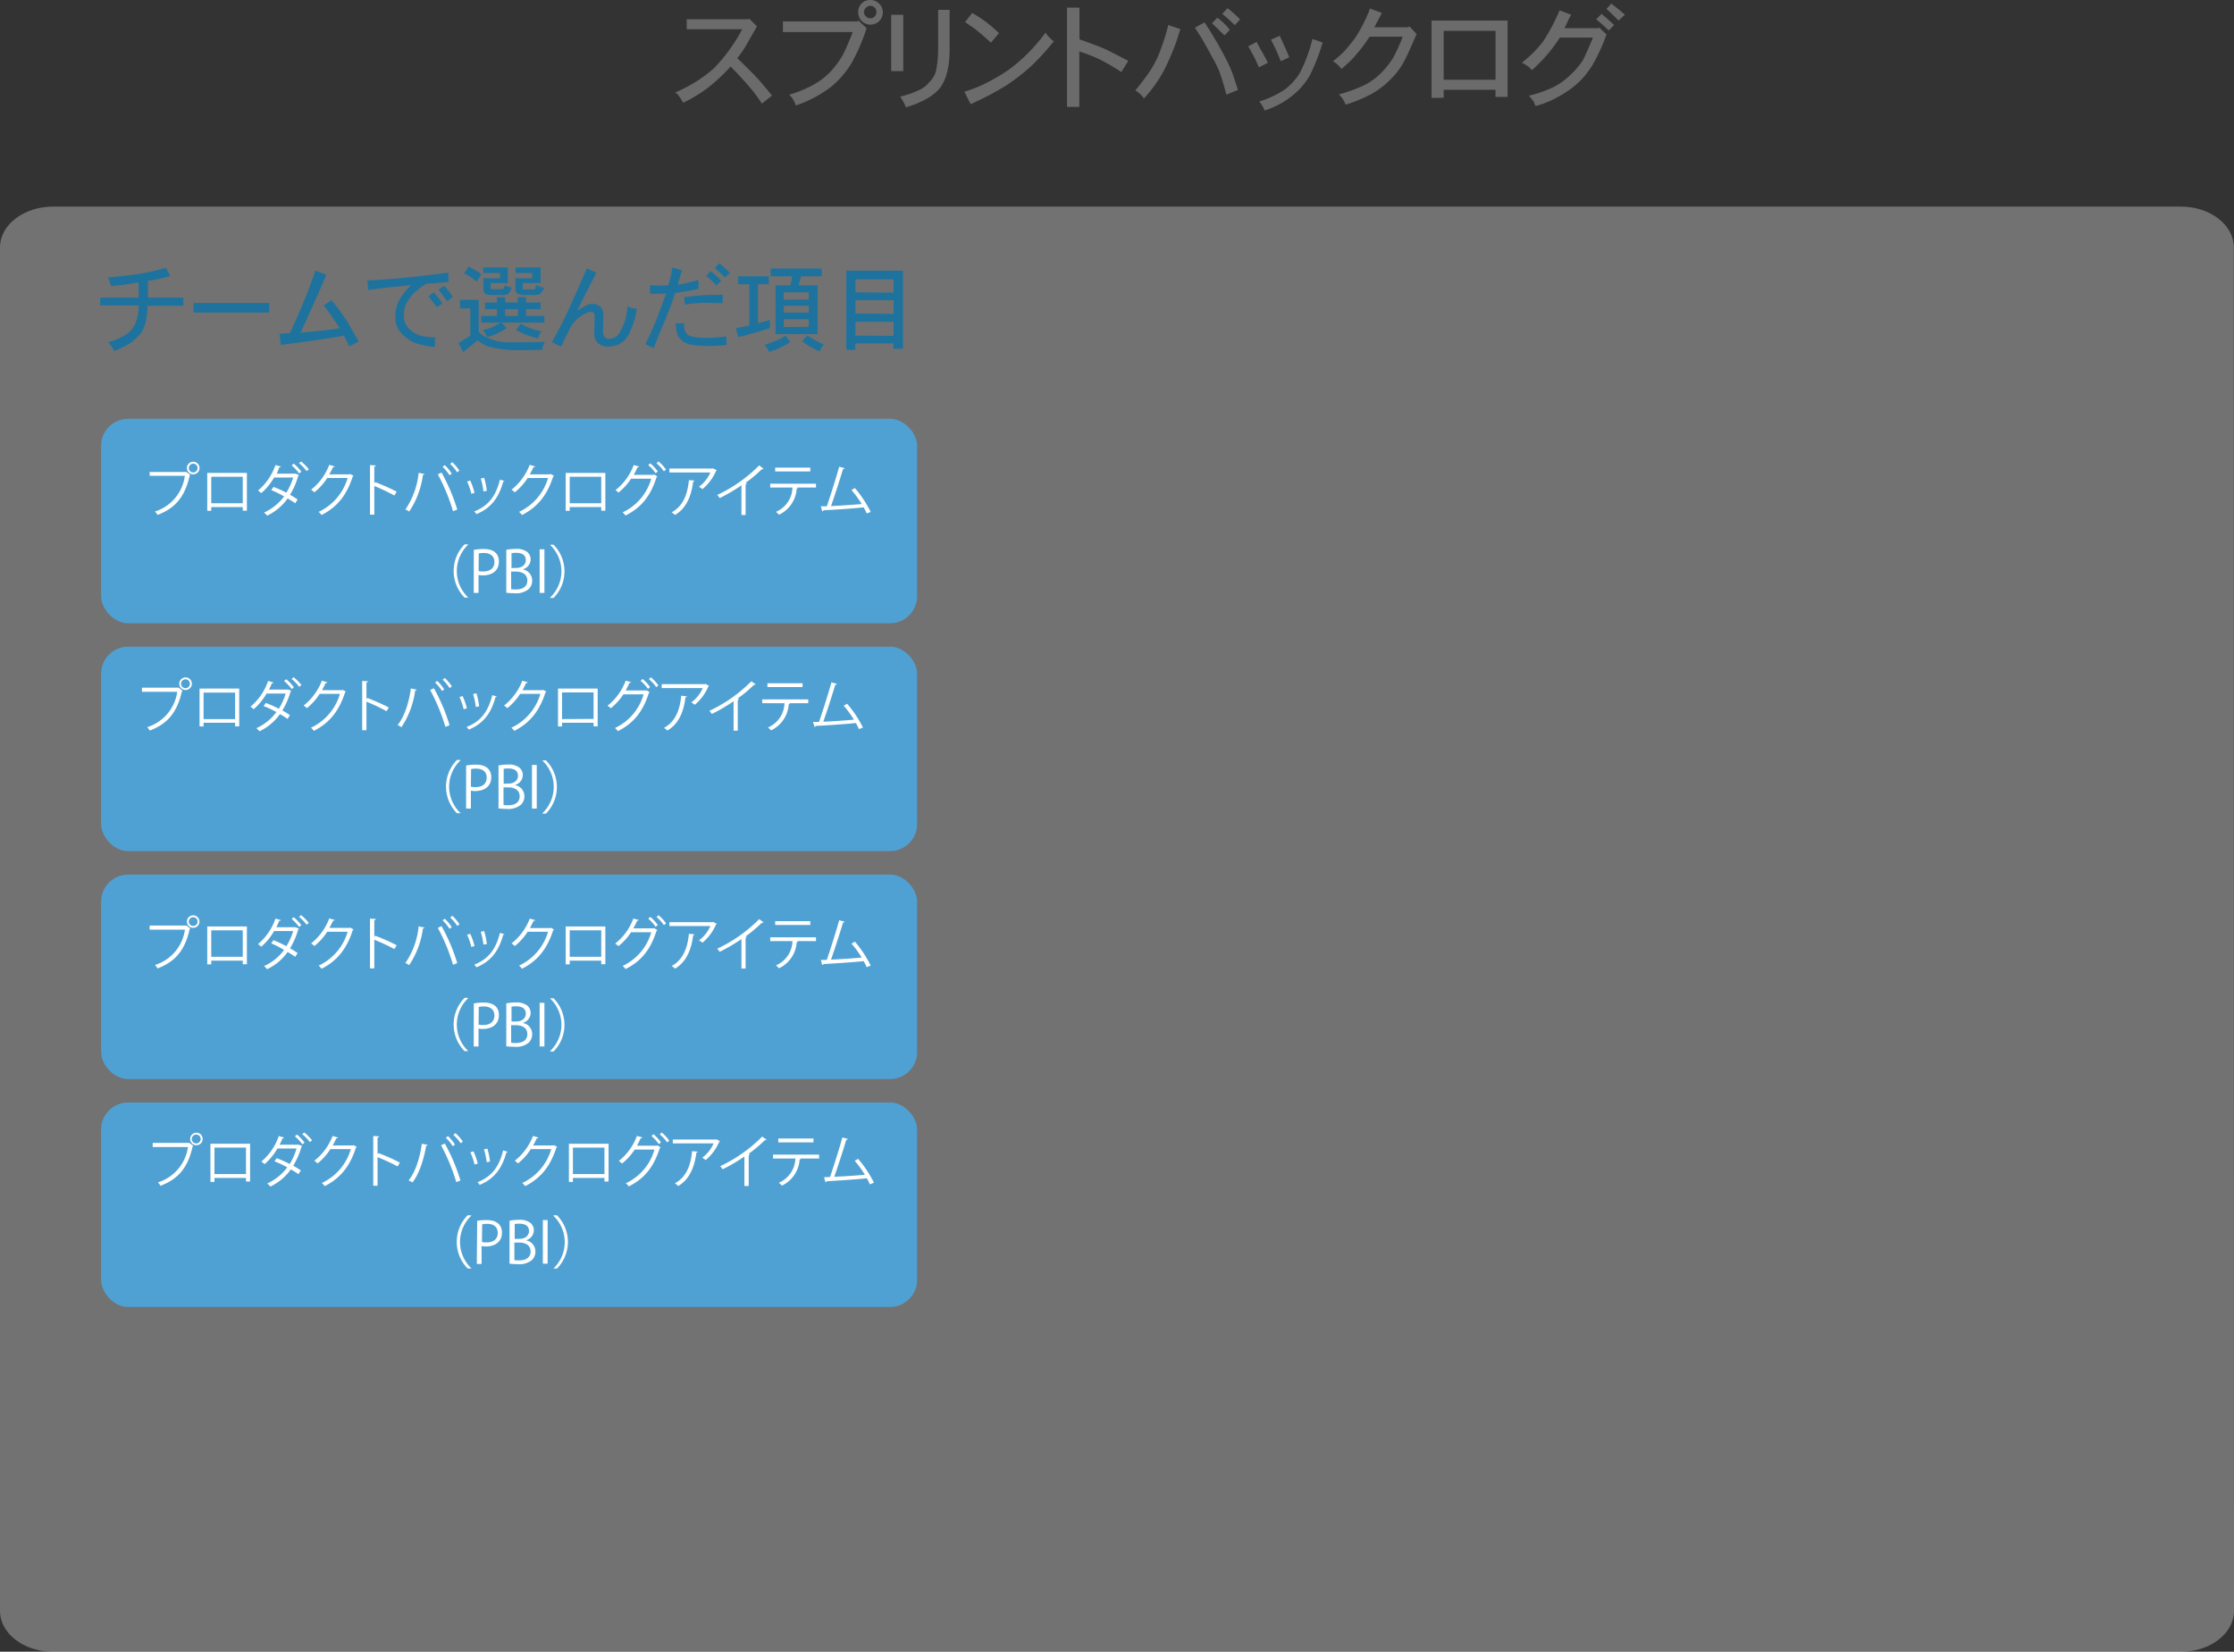 <?xml version="1.0" encoding="UTF-8"?>
<svg xmlns="http://www.w3.org/2000/svg" onmouseup="{ if(window.parent.document.onmouseup) window.parent.document.onmouseup(arguments[0]);}" viewBox="0 0 468.16 346.19"><rect x="0" y="0" width="468.16" height="346.19" fill="#333333" stroke="none"/><defs><style>.cls-1{fill:#d7d7d7;opacity:0.38;}.cls-2{fill:#6b6b6b;}.cls-3{fill:#50a1d3;}.cls-4{fill:#fff;}.cls-5{fill:#1d739e;}</style></defs><g data-name="Layer 2" id="Layer_2"><g data-name="sprint planning 2" id="sprint_planning_2"><g data-name="Sprint Backlog" id="Sprint_Backlog"><path data-cppathid="10000" transform="translate(0 -0.28)" d="M468.16,337.93c0,4.72-5,8.55-11.12,8.55H11.12C5,346.48,0,342.65,0,337.93V52.12c0-4.72,5-8.54,11.12-8.54H457c6.14,0,11.12,3.82,11.12,8.54Z" class="cls-1"/><path data-cppathid="10001" transform="translate(0 -0.28)" d="M143.91,4.31h12.85l.28-.09,1.59,1.59-2.53,4.41a24.15,24.15,0,0,1-1.59,2.25c1.93,1.87,3.28,3.22,4,4q.75.75,3.28,3.84L159.66,22a29.88,29.88,0,0,0-2.25-3.09c-1.5-1.75-2.94-3.32-4.31-4.69a37.39,37.39,0,0,1-4.69,4.41,29.42,29.42,0,0,1-5.25,3.18,12.11,12.11,0,0,0-.75-1.22,2.36,2.36,0,0,1-.33-.42,1.76,1.76,0,0,0-.61-.51,29.37,29.37,0,0,0,8.07-5,35.48,35.48,0,0,0,6-8.25H143.91Z" class="cls-2"/><path data-cppathid="10002" transform="translate(0 -0.28)" d="M164.07,4.78h15.56l.28-.19,1.69,1.6a39.67,39.67,0,0,1-3.19,7.4,20.1,20.1,0,0,1-4.12,4.79,25.33,25.33,0,0,1-7.5,4,7.46,7.46,0,0,0-.57-1.22,1.8,1.8,0,0,0-.28-.42,6.43,6.43,0,0,0-.56-.61,25.7,25.7,0,0,0,5.06-2.07,15.16,15.16,0,0,0,3.47-2.62,19,19,0,0,0,2.72-3.66A49.8,49.8,0,0,0,178.69,7H164.07ZM182.35.28a2.53,2.53,0,0,1,1.87.75A2.43,2.43,0,0,1,185,2.81a2.56,2.56,0,0,1-2.62,2.63,2.43,2.43,0,0,1-1.78-.75,2.56,2.56,0,0,1-.75-1.88A2.43,2.43,0,0,1,180.57,1,2.43,2.43,0,0,1,182.35.28Zm0,1.22a1.17,1.17,0,0,0-.84.38,1.31,1.31,0,0,0-.47.93,1.31,1.31,0,0,0,.47.94,1.16,1.16,0,0,0,.84.37,1.28,1.28,0,0,0,.94-.37,1.27,1.27,0,0,0,.37-.94,1.24,1.24,0,0,0-.37-.93A1.29,1.29,0,0,0,182.35,1.5Z" class="cls-2"/><path data-cppathid="10003" transform="translate(0 -0.28)" d="M186.76,15.19V3.38h2.53V15.19Zm3.09,7.59a10.13,10.13,0,0,0-1.22-2.25,19.82,19.82,0,0,0,3.84-1.31,5.92,5.92,0,0,0,2.25-1.69,5.46,5.46,0,0,0,1.41-2.25A24.4,24.4,0,0,0,196.6,10V2.34H199v8.35c0,3.37-.6,5.94-1.78,7.69S193.54,21.66,189.85,22.78Z" class="cls-2"/><path data-cppathid="10004" transform="translate(0 -0.28)" d="M219.1,7.12a4.83,4.83,0,0,0,.75.94,4.07,4.07,0,0,0,1,.85,51.64,51.64,0,0,1-4.78,5.25,44.28,44.28,0,0,1-5.34,4.12,66.68,66.68,0,0,1-7.32,3.84l-1.31-2.62a26.87,26.87,0,0,0,4.69-1.88,41.59,41.59,0,0,0,4.59-2.71,35.42,35.42,0,0,0,3.94-3.38A35.82,35.82,0,0,0,219.1,7.12Zm-9.75.1-1.69,2c-1.37-1.25-2.31-2.07-2.81-2.44a4.86,4.86,0,0,0-.66-.52l-1-.7-.94-.65L203.72,3a20.42,20.42,0,0,1,1.83,1.12l1.08.76A35.82,35.82,0,0,1,209.35,7.22Z" class="cls-2"/><path data-cppathid="10005" transform="translate(0 -0.28)" d="M223.6,22.69V1.88h2.62V8.53q4.23,1.5,5.44,2.06,1,.48,4.78,2.44L235,15.38q-2.16-1.41-4.5-2.63a35.28,35.28,0,0,0-4.32-1.69V22.69Z" class="cls-2"/><path data-cppathid="10006" transform="translate(0 -0.28)" d="M239.72,20.91a6.33,6.33,0,0,0-1.78-1.69q1.88-2.34,2.72-3.56a20.08,20.08,0,0,0,2.16-3.94,43.49,43.49,0,0,0,2-6.19l2.53.85A49.2,49.2,0,0,1,243.94,15,27.66,27.66,0,0,1,239.72,20.91ZM250.41,6.09l2-1.12a74.53,74.53,0,0,1,4.22,7.12,30.75,30.75,0,0,1,1.69,3.66l1.12,3.37-2.44,1c-.5-1.94-1-3.5-1.4-4.69a28.74,28.74,0,0,0-1.69-3.38c-.19-.37-.66-1.23-1.41-2.57S251,7,250.41,6.09Zm7.31.47L256.6,7.69,254,5.16,255.1,4a11.43,11.43,0,0,1,1.36,1.13A10.09,10.09,0,0,1,257.72,6.56Zm-1.59-3.37L257.26,2a28,28,0,0,1,2.62,2.34l-1.12,1.22A28.64,28.64,0,0,0,256.13,3.19Z" class="cls-2"/><path data-cppathid="10007" transform="translate(0 -0.28)" d="M261.57,10l1.78-.94c.31.63.67,1.3,1.08,2s.83,1.51,1.26,2.39l-1.87.94A32.39,32.39,0,0,0,261.57,10ZM265,23.44a5.38,5.38,0,0,0-1.13-1.88,20.56,20.56,0,0,0,5.25-2.44,12.13,12.13,0,0,0,3.28-3.56,31,31,0,0,0,2.63-7.12l2.15.75a42.76,42.76,0,0,1-2.62,6.75,14.48,14.48,0,0,1-3.19,3.94A17.72,17.72,0,0,1,265,23.44Zm1.31-14.82,1.87-.84q1.32,2.82,2,4.5l-1.78.84A38.55,38.55,0,0,0,266.35,8.62Z" class="cls-2"/><path data-cppathid="10008" transform="translate(0 -0.28)" d="M289.6,3,288,6h7l.37-.19,1.5,1.6c-1.44,3.31-2.34,5.28-2.72,5.9a15.16,15.16,0,0,1-2.62,3.47,17.82,17.82,0,0,1-3.94,3.1A31.18,31.18,0,0,1,282,22.22a6.41,6.41,0,0,0-1.41-2.16,33.49,33.49,0,0,0,5-1.78,13.09,13.09,0,0,0,3.65-2.53,17.76,17.76,0,0,0,2.72-3.37,37.9,37.9,0,0,0,2-4.41H287a29.58,29.58,0,0,1-2.71,3.65,21.66,21.66,0,0,1-3.19,3.1,8.58,8.58,0,0,0-.66-.75,4.5,4.5,0,0,0-1.12-.85,20.37,20.37,0,0,0,2.53-2.24c.5-.57,1.19-1.41,2.06-2.54a28.25,28.25,0,0,0,1.88-3.28,23,23,0,0,0,1.31-3Z" class="cls-2"/><path data-cppathid="10009" transform="translate(0 -0.28)" d="M300,20.81V4.59h15.93v16h-2.53v-1.5H302.54v1.69ZM313.41,17V6.75H302.54V17Z" class="cls-2"/><path data-cppathid="10010" transform="translate(0 -0.28)" d="M327.85,6.19h6.94l.37-.1,1.5,1.41a38.08,38.08,0,0,1-2.81,6.19,18.85,18.85,0,0,1-2.91,3.75,21.13,21.13,0,0,1-4,2.9,19.36,19.36,0,0,1-5.15,2.16,7,7,0,0,1-.38-.94l-1-1.22a27.62,27.62,0,0,0,4.87-1.68,13.17,13.17,0,0,0,3.66-2.54,15.93,15.93,0,0,0,2.81-3.28q1-2.05,2.07-4.68h-6.94A31.88,31.88,0,0,1,321,15c-.38-.5-.66-.78-.85-.84a11.06,11.06,0,0,0-1.22-.75A24.32,24.32,0,0,0,323.35,9a38.26,38.26,0,0,0,3.47-6.56l2.44.94c-.07.12-.13.23-.19.32s-.16.27-.28.52-.25.51-.38.8S328.1,5.69,327.85,6.19Zm6.66-1.88,1.12-1.12c1.31,1.12,2.19,1.9,2.63,2.34l-1.13,1.13C336.69,6.22,335.82,5.44,334.51,4.31Zm6-.93-1.32,1.21c-1.37-1.37-2.22-2.18-2.53-2.43l1-1.13C339.13,2.16,340.07,2.94,340.51,3.38Z" class="cls-2"/><rect data-cppathid="10011" rx="5.67" height="42.85" width="171" y="135.54" x="21.19" class="cls-3"/><rect data-cppathid="10012" rx="5.67" height="42.85" width="171" y="87.78" x="21.19" class="cls-3"/><rect data-cppathid="10013" rx="5.67" height="42.85" width="171" y="183.31" x="21.19" class="cls-3"/><rect data-cppathid="10014" rx="5.67" height="42.85" width="171" y="231.08" x="21.19" class="cls-3"/><path data-cppathid="10015" transform="translate(0 -0.28)" d="M31.36,99.21H39l.07,0,.82.63a.31.31,0,0,1-.14.11c-1,4.51-3.06,6.86-6.73,8.25a4.74,4.74,0,0,0-.54-.71A9.06,9.06,0,0,0,38.74,100H31.36Zm9.13-2.15a1.32,1.32,0,1,1-1.32,1.32A1.32,1.32,0,0,1,40.49,97.06Zm.92,1.32a.92.92,0,1,0-1.84,0,.92.92,0,1,0,1.84,0Z" class="cls-4"/><path data-cppathid="10016" transform="translate(0 -0.28)" d="M51.74,99.4v7.92h-.87v-.76h-6.6v.78h-.84V99.4Zm-.87,6.36v-5.55h-6.6v5.55Z" class="cls-4"/><path data-cppathid="10017" transform="translate(0 -0.28)" d="M62.66,99.85c0,.07-.07.09-.15.13a16,16,0,0,1-1.73,4c.51.3,1.15.67,1.59,1l-.5.78a15.7,15.7,0,0,0-1.6-1,11,11,0,0,1-4.3,3.6,2.47,2.47,0,0,0-.65-.64,10.84,10.84,0,0,0,4.21-3.39A18.55,18.55,0,0,0,56.84,103l.47-.66A22.86,22.86,0,0,1,60,103.54a12.52,12.52,0,0,0,1.44-3.18h-4a12.37,12.37,0,0,1-2.7,3.28,5.26,5.26,0,0,0-.67-.54,12.15,12.15,0,0,0,3.66-5.35l1.12.32a.32.32,0,0,1-.34.16A13.09,13.09,0,0,1,58,99.56h3.88l.11,0Zm-1.11-2.39a8.69,8.69,0,0,1,1.6,1.68l-.46.37a9.45,9.45,0,0,0-1.57-1.68ZM63.09,97a9.75,9.75,0,0,1,1.63,1.65l-.47.36a8.69,8.69,0,0,0-1.58-1.64Z" class="cls-4"/><path data-cppathid="10018" transform="translate(0 -0.28)" d="M74.09,100a.59.59,0,0,1-.18.17c-1.25,3.88-3.22,6.38-6.53,8.06a3.13,3.13,0,0,0-.61-.66,11.32,11.32,0,0,0,6.08-7.1H68.57a12.52,12.52,0,0,1-2.69,3,4.29,4.29,0,0,0-.68-.55A12.17,12.17,0,0,0,69,97.71l1.14.33c0,.12-.19.15-.35.15A16.42,16.42,0,0,1,69,99.7h4.23l.14-.07Z" class="cls-4"/><path data-cppathid="10019" transform="translate(0 -0.28)" d="M82.65,104.14a41.29,41.29,0,0,0-4.21-2v6h-.9V97.76l1.21.07c0,.13-.1.22-.31.25v3.5l.18-.25a43,43,0,0,1,4.51,2Z" class="cls-4"/><path data-cppathid="10020" transform="translate(0 -0.28)" d="M88.94,99.63c0,.1-.13.17-.31.18a18,18,0,0,1-2.88,7.69,3.24,3.24,0,0,0-.8-.43,16.38,16.38,0,0,0,2.78-7.69Zm6,7.8a40.06,40.06,0,0,0-3.19-7.73l.78-.37a38.43,38.43,0,0,1,3.29,7.75Zm-1.73-9.65a8.78,8.78,0,0,1,1.46,1.78l-.46.33a9.35,9.35,0,0,0-1.46-1.77Zm1.58-.62a9.41,9.41,0,0,1,1.47,1.76l-.46.35a9.35,9.35,0,0,0-1.47-1.76Z" class="cls-4"/><path data-cppathid="10021" transform="translate(0 -0.28)" d="M98.54,101a13,13,0,0,1,.9,2.58l-.67.18a13.12,13.12,0,0,0-.88-2.55Zm7.16.09c0,.11-.14.13-.25.12-.93,3.5-2.7,5.65-5.6,6.82a3.35,3.35,0,0,0-.47-.55c2.87-1.13,4.51-3.09,5.39-6.67Zm-4.24-.66a16,16,0,0,1,.56,2.72l-.71.13a14.6,14.6,0,0,0-.56-2.7Z" class="cls-4"/><path data-cppathid="10022" transform="translate(0 -0.28)" d="M116.1,100a1,1,0,0,1-.18.17c-1.26,3.88-3.23,6.38-6.54,8.06a2.88,2.88,0,0,0-.61-.66,11.32,11.32,0,0,0,6.08-7.1h-4.28a12.52,12.52,0,0,1-2.69,3,4.29,4.29,0,0,0-.68-.55A12.17,12.17,0,0,0,111,97.71l1.14.33c0,.12-.19.15-.35.15-.24.53-.49,1-.76,1.51h4.22l.14-.07Z" class="cls-4"/><path data-cppathid="10023" transform="translate(0 -0.28)" d="M126.86,99.4v7.92H126v-.76h-6.61v.78h-.84V99.4Zm-.86,6.36v-5.55h-6.61v5.55Z" class="cls-4"/><path data-cppathid="10024" transform="translate(0 -0.28)" d="M137.75,100.15a.58.58,0,0,1-.17.18c-1.28,4-3.24,6.36-6.49,8a3.39,3.39,0,0,0-.61-.66,11.11,11.11,0,0,0,6-7.06h-4.24a11.79,11.79,0,0,1-2.65,2.92A3.76,3.76,0,0,0,129,103a11.9,11.9,0,0,0,3.8-5.25l1.13.31c0,.12-.18.17-.33.16a16.85,16.85,0,0,1-.8,1.59h4.18l.14-.07Zm-1.48-2.76a8.88,8.88,0,0,1,1.57,1.7l-.44.38a8.55,8.55,0,0,0-1.55-1.7ZM138,97a8.88,8.88,0,0,1,1.57,1.7l-.45.37a8.67,8.67,0,0,0-1.54-1.69Z" class="cls-4"/><path data-cppathid="10025" transform="translate(0 -0.28)" d="M150.21,98.85c0,.05-.09.08-.15.11a10.28,10.28,0,0,1-2.85,3.84,4.7,4.7,0,0,0-.73-.5,7.26,7.26,0,0,0,2.39-3h-8.59v-.82h9l.14-.05ZM145.53,101c0,.1-.12.18-.27.21-.35,2.83-1.32,5.53-3.79,7a6,6,0,0,0-.71-.55c2.45-1.34,3.32-3.85,3.61-6.74Z" class="cls-4"/><path data-cppathid="10026" transform="translate(0 -0.28)" d="M160,98.53a.27.27,0,0,1-.23.09h-.12a29.63,29.63,0,0,1-3.42,2.87,1.63,1.63,0,0,1,.29.13.34.34,0,0,1-.27.16v6.44h-.87V102a35.33,35.33,0,0,1-4.57,2.68,4.09,4.09,0,0,0-.5-.66,30.7,30.7,0,0,0,8.79-6.2Z" class="cls-4"/><path data-cppathid="10027" transform="translate(0 -0.28)" d="M171,102.47h-4l.2.06c0,.07-.11.13-.24.15a6.51,6.51,0,0,1-3.7,5.48,6.33,6.33,0,0,0-.65-.6,5.69,5.69,0,0,0,3.46-5.09h-4.66v-.8H171Zm-1.19-3.38h-7.36v-.8h7.36Z" class="cls-4"/><path data-cppathid="10028" transform="translate(0 -0.28)" d="M181.63,107.89c-.18-.4-.4-.84-.64-1.27-2.49.27-6.6.52-8.43.61a.33.33,0,0,1-.23.24l-.32-1.08,1.26,0c.79-2.31,1.93-5.89,2.59-8.29l1.16.31a.35.35,0,0,1-.35.17c-.66,2.21-1.69,5.42-2.52,7.77,2-.08,4.84-.29,6.42-.43a20.83,20.83,0,0,0-2.13-2.93l.72-.41a24.51,24.51,0,0,1,3.31,5Z" class="cls-4"/><path data-cppathid="10029" transform="translate(0 -0.28)" d="M98.08,114.47a7.61,7.61,0,0,0,0,11v.06h-.72a7.94,7.94,0,0,1,0-11.16h.72Z" class="cls-4"/><path data-cppathid="10030" transform="translate(0 -0.28)" d="M99.29,115.53a11.18,11.18,0,0,1,2.07-.18c3,0,3.19,1.89,3.19,2.61,0,2.15-1.71,2.92-3.33,2.92a3.9,3.9,0,0,1-.94-.09v3.76h-1Zm1,4.43a3.33,3.33,0,0,0,1,.1c1.44,0,2.32-.72,2.32-2s-.94-1.88-2.19-1.88a5.13,5.13,0,0,0-1.09.1Z" class="cls-4"/><path data-cppathid="10031" transform="translate(0 -0.28)" d="M109.64,119.65a2.34,2.34,0,0,1,1.88,2.3,2.38,2.38,0,0,1-.73,1.8,4.11,4.11,0,0,1-3,.87,14.74,14.74,0,0,1-1.69-.1v-9a9.7,9.7,0,0,1,2-.19,3.55,3.55,0,0,1,2.42.67,2,2,0,0,1,.68,1.58,2.19,2.19,0,0,1-1.55,2Zm-1.45-.33c1.21,0,2-.7,2-1.63v0c0-1.08-.79-1.54-2-1.54a4.31,4.31,0,0,0-1,.08v3.11Zm-1.07,4.45a6,6,0,0,0,1,.06c1.26,0,2.39-.5,2.39-1.88s-1.19-1.87-2.4-1.87h-1Z" class="cls-4"/><path data-cppathid="10032" transform="translate(0 -0.28)" d="M113.09,115.41h1v9.14h-1Z" class="cls-4"/><path data-cppathid="10033" transform="translate(0 -0.28)" d="M115.3,125.51a7.61,7.61,0,0,0,0-11v-.06H116a7.94,7.94,0,0,1,0,11.16h-.72Z" class="cls-4"/><path data-cppathid="10034" transform="translate(0 -0.28)" d="M29.75,144.41h7.63l.07,0,.81.63a.27.27,0,0,1-.14.11c-1,4.51-3.06,6.86-6.73,8.25a4.74,4.74,0,0,0-.54-.71,9.07,9.07,0,0,0,6.29-7.41H29.75Zm9.14-2.15a1.32,1.32,0,1,1-1.32,1.32A1.32,1.32,0,0,1,38.89,142.26Zm.91,1.32a.92.92,0,0,0-.91-.92.93.93,0,1,0,.91.92Z" class="cls-4"/><path data-cppathid="10035" transform="translate(0 -0.28)" d="M50.13,144.6v7.92h-.86v-.76H42.66v.78h-.84V144.6ZM49.27,151v-5.55H42.66V151Z" class="cls-4"/><path data-cppathid="10036" transform="translate(0 -0.28)" d="M61.05,145.05c0,.07-.07.09-.14.13a16,16,0,0,1-1.74,4c.51.3,1.15.67,1.59,1l-.5.78a15.7,15.7,0,0,0-1.6-1,11,11,0,0,1-4.3,3.6,2.33,2.33,0,0,0-.65-.64,10.84,10.84,0,0,0,4.21-3.39,19,19,0,0,0-2.68-1.26l.46-.66a23,23,0,0,1,2.73,1.22,12.49,12.49,0,0,0,1.43-3.18h-4a12.77,12.77,0,0,1-2.7,3.28,6.07,6.07,0,0,0-.67-.54A12.05,12.05,0,0,0,56.19,143l1.12.32a.31.31,0,0,1-.34.16,11.23,11.23,0,0,1-.61,1.33h3.89l.11,0ZM60,142.66a8.94,8.94,0,0,1,1.59,1.68l-.45.37A10.24,10.24,0,0,0,59.52,143Zm1.53-.44a9.82,9.82,0,0,1,1.64,1.65l-.47.36a9.08,9.08,0,0,0-1.59-1.64Z" class="cls-4"/><path data-cppathid="10037" transform="translate(0 -0.28)" d="M72.49,145.24a1,1,0,0,1-.18.17c-1.26,3.88-3.23,6.38-6.54,8.06a2.88,2.88,0,0,0-.61-.66,11.32,11.32,0,0,0,6.08-7.1H67a12.52,12.52,0,0,1-2.69,3,4.29,4.29,0,0,0-.68-.55,12.17,12.17,0,0,0,3.82-5.21l1.14.32c0,.12-.19.16-.34.16-.24.53-.5,1-.77,1.51h4.22l.14-.07Z" class="cls-4"/><path data-cppathid="10038" transform="translate(0 -0.28)" d="M81,149.34a41.29,41.29,0,0,0-4.21-2v6h-.89V143l1.21.07c0,.13-.11.22-.32.25v3.5l.18-.25a41.26,41.26,0,0,1,4.51,2Z" class="cls-4"/><path data-cppathid="10039" transform="translate(0 -0.28)" d="M87.34,144.83A.33.33,0,0,1,87,145a18.18,18.18,0,0,1-2.87,7.69,3.3,3.3,0,0,0-.81-.43c1.35-1.63,2.4-4.68,2.78-7.69Zm6,7.8a41.37,41.37,0,0,0-3.19-7.73l.78-.37a38.39,38.39,0,0,1,3.28,7.75ZM91.63,143a8.72,8.72,0,0,1,1.46,1.78l-.45.33a9.41,9.41,0,0,0-1.47-1.77Zm1.58-.62a9.88,9.88,0,0,1,1.48,1.76l-.47.35a9.68,9.68,0,0,0-1.46-1.76Z" class="cls-4"/><path data-cppathid="10040" transform="translate(0 -0.28)" d="M96.94,146.17a13.47,13.47,0,0,1,.9,2.58l-.68.18a13.28,13.28,0,0,0-.87-2.55Zm7.16.09c0,.11-.15.13-.26.12-.93,3.5-2.69,5.65-5.6,6.82a3.27,3.27,0,0,0-.46-.55c2.86-1.13,4.5-3.09,5.38-6.67Zm-4.25-.66a16,16,0,0,1,.56,2.72l-.7.13a14.82,14.82,0,0,0-.57-2.7Z" class="cls-4"/><path data-cppathid="10041" transform="translate(0 -0.28)" d="M114.49,145.24a1,1,0,0,1-.18.17c-1.26,3.88-3.23,6.38-6.54,8.06a2.88,2.88,0,0,0-.61-.66,11.29,11.29,0,0,0,6.08-7.1H109a12.52,12.52,0,0,1-2.69,3,3.88,3.88,0,0,0-.68-.55,12.27,12.27,0,0,0,3.83-5.21l1.14.32a.35.35,0,0,1-.35.16,16.42,16.42,0,0,1-.77,1.51h4.22l.15-.07Z" class="cls-4"/><path data-cppathid="10042" transform="translate(0 -0.28)" d="M125.25,144.6v7.92h-.86v-.76h-6.61v.78h-.84V144.6Zm-.86,6.36v-5.55h-6.61V151Z" class="cls-4"/><path data-cppathid="10043" transform="translate(0 -0.28)" d="M136.15,145.35a.77.77,0,0,1-.18.18c-1.27,4-3.24,6.36-6.49,8a2.86,2.86,0,0,0-.61-.66,11.11,11.11,0,0,0,6-7.06h-4.23a12.38,12.38,0,0,1-2.65,2.92,4.64,4.64,0,0,0-.67-.54,12,12,0,0,0,3.8-5.25l1.13.31a.32.32,0,0,1-.34.16c-.24.54-.52,1.11-.79,1.59h4.17l.14-.07Zm-1.49-2.76a8.57,8.57,0,0,1,1.57,1.7l-.44.38a8.55,8.55,0,0,0-1.55-1.7Zm1.74-.35a8.88,8.88,0,0,1,1.57,1.7l-.44.37a8.73,8.73,0,0,0-1.55-1.69Z" class="cls-4"/><path data-cppathid="10044" transform="translate(0 -0.28)" d="M148.6,144.05s-.09.08-.15.11a10.45,10.45,0,0,1-2.84,3.84,4.8,4.8,0,0,0-.74-.5,7.1,7.1,0,0,0,2.39-3h-8.59v-.82h9.05l.13-.06Zm-4.67,2.18c0,.1-.12.18-.28.21-.35,2.83-1.32,5.53-3.79,6.95a6,6,0,0,0-.71-.55c2.45-1.34,3.33-3.85,3.61-6.74Z" class="cls-4"/><path data-cppathid="10045" transform="translate(0 -0.28)" d="M158.36,143.73a.27.27,0,0,1-.23.09H158a28,28,0,0,1-3.42,2.87,1.63,1.63,0,0,1,.29.13.32.32,0,0,1-.26.16v6.44h-.88v-6.17a34.66,34.66,0,0,1-4.57,2.68,3.58,3.58,0,0,0-.5-.66,30.7,30.7,0,0,0,8.79-6.2Z" class="cls-4"/><path data-cppathid="10046" transform="translate(0 -0.28)" d="M169.38,147.67h-4.06l.21.06a.29.29,0,0,1-.24.15,6.52,6.52,0,0,1-3.71,5.48,4.76,4.76,0,0,0-.65-.6,5.7,5.7,0,0,0,3.47-5.09h-4.67v-.8h9.65Zm-1.19-3.38h-7.37v-.8h7.37Z" class="cls-4"/><path data-cppathid="10047" transform="translate(0 -0.28)" d="M180,153.09c-.18-.4-.4-.84-.64-1.27-2.49.27-6.59.52-8.43.61a.32.32,0,0,1-.22.24l-.33-1.08,1.26,0c.79-2.31,1.93-5.89,2.59-8.29l1.16.31c0,.11-.16.17-.34.17-.66,2.21-1.69,5.42-2.52,7.77,2-.08,4.83-.29,6.41-.43a20.83,20.83,0,0,0-2.13-2.93l.72-.41a23.7,23.7,0,0,1,3.31,5Z" class="cls-4"/><path data-cppathid="10048" transform="translate(0 -0.28)" d="M96.48,159.67a7.59,7.59,0,0,0,0,11v.06h-.72a7.94,7.94,0,0,1,0-11.16h.72Z" class="cls-4"/><path data-cppathid="10049" transform="translate(0 -0.28)" d="M97.68,160.73a11.3,11.3,0,0,1,2.08-.18c2.95,0,3.19,1.89,3.19,2.61,0,2.15-1.72,2.92-3.34,2.92a3.76,3.76,0,0,1-.93-.09v3.76h-1Zm1,4.43a3.28,3.28,0,0,0,1,.1c1.44,0,2.31-.72,2.31-2s-.93-1.88-2.18-1.88a5,5,0,0,0-1.09.1Z" class="cls-4"/><path data-cppathid="10050" transform="translate(0 -0.28)" d="M108,164.85a2.35,2.35,0,0,1,1.89,2.3,2.38,2.38,0,0,1-.73,1.8,4.13,4.13,0,0,1-3,.87,14.9,14.9,0,0,1-1.69-.1v-9a9.8,9.8,0,0,1,2-.19,3.52,3.52,0,0,1,2.41.67,2,2,0,0,1,.68,1.58,2.19,2.19,0,0,1-1.55,2Zm-1.45-.33c1.22,0,2-.7,2-1.63v0c0-1.08-.8-1.54-2-1.54a4.25,4.25,0,0,0-1,.08v3.11ZM105.52,169a5.89,5.89,0,0,0,1,.06c1.26,0,2.38-.5,2.38-1.88s-1.18-1.87-2.39-1.87h-1Z" class="cls-4"/><path data-cppathid="10051" transform="translate(0 -0.28)" d="M111.48,160.61h1v9.14h-1Z" class="cls-4"/><path data-cppathid="10052" transform="translate(0 -0.28)" d="M113.69,170.71a7.61,7.61,0,0,0,0-11v-.06h.72a7.94,7.94,0,0,1,0,11.16h-.72Z" class="cls-4"/><path data-cppathid="10053" transform="translate(0 -0.28)" d="M31.36,194.27H39l.07,0,.82.62a.31.31,0,0,1-.14.11c-1,4.51-3.06,6.86-6.73,8.25a4.74,4.74,0,0,0-.54-.71,9.06,9.06,0,0,0,6.28-7.41H31.36Zm9.13-2.14a1.31,1.31,0,1,1-1.32,1.31A1.31,1.31,0,0,1,40.49,192.13Zm.92,1.31a.92.92,0,0,0-1.84,0,.92.92,0,1,0,1.84,0Z" class="cls-4"/><path data-cppathid="10054" transform="translate(0 -0.28)" d="M51.74,194.46v7.92h-.87v-.76h-6.6v.78h-.84v-7.94Zm-.87,6.36v-5.55h-6.6v5.55Z" class="cls-4"/><path data-cppathid="10055" transform="translate(0 -0.28)" d="M62.66,194.91c0,.07-.07.09-.15.13a15.82,15.82,0,0,1-1.73,4c.51.3,1.15.67,1.59,1l-.5.78a17.62,17.62,0,0,0-1.6-1,10.92,10.92,0,0,1-4.3,3.6,2.64,2.64,0,0,0-.65-.64,10.75,10.75,0,0,0,4.21-3.39A19.67,19.67,0,0,0,56.84,198l.47-.66A22.86,22.86,0,0,1,60,198.6a12.21,12.21,0,0,0,1.44-3.18h-4a12.22,12.22,0,0,1-2.7,3.28,5.26,5.26,0,0,0-.67-.54,12.15,12.15,0,0,0,3.66-5.35l1.12.32c-.05.14-.2.17-.34.16a13.09,13.09,0,0,1-.61,1.33h3.88l.11,0Zm-1.11-2.39a9.3,9.3,0,0,1,1.6,1.68l-.46.37a9.45,9.45,0,0,0-1.57-1.68Zm1.54-.44a9.75,9.75,0,0,1,1.63,1.65l-.47.36a8.69,8.69,0,0,0-1.58-1.64Z" class="cls-4"/><path data-cppathid="10056" transform="translate(0 -0.28)" d="M74.09,195.1a.59.59,0,0,1-.18.17c-1.25,3.88-3.22,6.38-6.53,8.06a3.13,3.13,0,0,0-.61-.66,11.27,11.27,0,0,0,6.08-7.1H68.57a12.33,12.33,0,0,1-2.69,3,4.29,4.29,0,0,0-.68-.55A12.17,12.17,0,0,0,69,192.77l1.14.33c0,.12-.19.15-.35.15a16.42,16.42,0,0,1-.77,1.51h4.23l.14-.07Z" class="cls-4"/><path data-cppathid="10057" transform="translate(0 -0.28)" d="M82.65,199.2a41.29,41.29,0,0,0-4.21-1.95v6h-.9V192.82l1.21.07c0,.14-.1.22-.31.26v3.5l.18-.25a41,41,0,0,1,4.51,2Z" class="cls-4"/><path data-cppathid="10058" transform="translate(0 -0.28)" d="M88.94,194.69c0,.1-.13.17-.31.18a18,18,0,0,1-2.88,7.69,3.61,3.61,0,0,0-.8-.43,16.38,16.38,0,0,0,2.78-7.69Zm6,7.8a40.06,40.06,0,0,0-3.19-7.73l.78-.37a38.43,38.43,0,0,1,3.29,7.75Zm-1.73-9.64a8.74,8.74,0,0,1,1.46,1.77l-.46.34a9.73,9.73,0,0,0-1.46-1.78Zm1.58-.63A9.74,9.74,0,0,1,96.29,194l-.46.35a9.68,9.68,0,0,0-1.47-1.76Z" class="cls-4"/><path data-cppathid="10059" transform="translate(0 -0.28)" d="M98.54,196a12.74,12.74,0,0,1,.9,2.57l-.67.18a13.35,13.35,0,0,0-.88-2.55Zm7.16.08c0,.11-.14.13-.25.12-.93,3.5-2.7,5.65-5.6,6.82a3.35,3.35,0,0,0-.47-.55c2.87-1.12,4.51-3.09,5.39-6.67Zm-4.24-.66a16,16,0,0,1,.56,2.72l-.71.13a14.5,14.5,0,0,0-.56-2.69Z" class="cls-4"/><path data-cppathid="10060" transform="translate(0 -0.28)" d="M116.1,195.1a1,1,0,0,1-.18.17c-1.26,3.88-3.23,6.38-6.54,8.06a2.88,2.88,0,0,0-.61-.66,11.27,11.27,0,0,0,6.08-7.1h-4.28a12.33,12.33,0,0,1-2.69,3,4.29,4.29,0,0,0-.68-.55,12.17,12.17,0,0,0,3.82-5.21l1.14.33c0,.12-.19.15-.35.15-.24.53-.49,1-.76,1.51h4.22l.14-.07Z" class="cls-4"/><path data-cppathid="10061" transform="translate(0 -0.28)" d="M126.86,194.46v7.92H126v-.76h-6.61v.78h-.84v-7.94Zm-.86,6.36v-5.55h-6.61v5.55Z" class="cls-4"/><path data-cppathid="10062" transform="translate(0 -0.28)" d="M137.75,195.21a.58.58,0,0,1-.17.18c-1.28,4-3.24,6.37-6.49,8a3.39,3.39,0,0,0-.61-.66,11.11,11.11,0,0,0,6-7.06h-4.24a11.79,11.79,0,0,1-2.65,2.92,4.26,4.26,0,0,0-.67-.54,11.85,11.85,0,0,0,3.8-5.25l1.13.31c0,.12-.18.17-.33.16a16.85,16.85,0,0,1-.8,1.59h4.18l.14-.07Zm-1.48-2.76a9.51,9.51,0,0,1,1.57,1.7l-.44.39a8.6,8.6,0,0,0-1.55-1.71Zm1.74-.35a8.92,8.92,0,0,1,1.57,1.71l-.45.37a8.39,8.39,0,0,0-1.54-1.69Z" class="cls-4"/><path data-cppathid="10063" transform="translate(0 -0.28)" d="M150.21,193.91a.25.25,0,0,1-.15.11,10.2,10.2,0,0,1-2.85,3.84,4.65,4.65,0,0,0-.73-.49,7.35,7.35,0,0,0,2.39-3h-8.59v-.81h9l.14-.06Zm-4.68,2.19a.29.29,0,0,1-.27.2c-.35,2.83-1.32,5.53-3.79,7a6.06,6.06,0,0,0-.71-.56c2.45-1.34,3.32-3.85,3.61-6.74Z" class="cls-4"/><path data-cppathid="10064" transform="translate(0 -0.28)" d="M160,193.59a.28.28,0,0,1-.23.1.27.27,0,0,1-.12,0,29.63,29.63,0,0,1-3.42,2.87l.29.13a.34.34,0,0,1-.27.16v6.44h-.87V197.1a35.33,35.33,0,0,1-4.57,2.68,5.21,5.21,0,0,0-.5-.66,30.51,30.51,0,0,0,8.79-6.2Z" class="cls-4"/><path data-cppathid="10065" transform="translate(0 -0.28)" d="M171,197.53h-4l.2.07a.25.25,0,0,1-.24.14,6.51,6.51,0,0,1-3.7,5.48,7.69,7.69,0,0,0-.65-.6,5.69,5.69,0,0,0,3.46-5.09h-4.66v-.8H171Zm-1.19-3.38h-7.36v-.8h7.36Z" class="cls-4"/><path data-cppathid="10066" transform="translate(0 -0.28)" d="M181.63,203c-.18-.41-.4-.84-.64-1.27-2.49.26-6.6.51-8.43.61a.35.35,0,0,1-.23.24l-.32-1.08,1.26-.05c.79-2.3,1.93-5.89,2.59-8.29l1.16.31a.35.35,0,0,1-.35.17c-.66,2.21-1.69,5.42-2.52,7.77,2-.08,4.84-.28,6.42-.43a20.15,20.15,0,0,0-2.13-2.92l.72-.41a24.73,24.73,0,0,1,3.31,5Z" class="cls-4"/><path data-cppathid="10067" transform="translate(0 -0.28)" d="M98.08,209.53a7.61,7.61,0,0,0,0,11v.06h-.72a7.94,7.94,0,0,1,0-11.16h.72Z" class="cls-4"/><path data-cppathid="10068" transform="translate(0 -0.28)" d="M99.29,210.59a11.18,11.18,0,0,1,2.07-.18c3,0,3.19,1.89,3.19,2.61,0,2.15-1.71,2.92-3.33,2.92a3.45,3.45,0,0,1-.94-.09v3.76h-1Zm1,4.44a3.77,3.77,0,0,0,1,.09c1.44,0,2.32-.72,2.32-2s-.94-1.89-2.19-1.89a5.13,5.13,0,0,0-1.09.1Z" class="cls-4"/><path data-cppathid="10069" transform="translate(0 -0.28)" d="M109.64,214.71a2.34,2.34,0,0,1,1.88,2.31,2.42,2.42,0,0,1-.73,1.8,4.11,4.11,0,0,1-3,.86,14.74,14.74,0,0,1-1.69-.1v-9a9.7,9.7,0,0,1,2-.19,3.61,3.61,0,0,1,2.42.67,2,2,0,0,1,.68,1.58,2.19,2.19,0,0,1-1.55,2Zm-1.45-.33c1.21,0,2-.7,2-1.63h0c0-1.08-.79-1.55-2-1.55a5,5,0,0,0-1,.08v3.11Zm-1.07,4.45a5,5,0,0,0,1,.06c1.26,0,2.39-.49,2.39-1.87s-1.19-1.87-2.4-1.87h-1Z" class="cls-4"/><path data-cppathid="10070" transform="translate(0 -0.28)" d="M113.09,210.47h1v9.14h-1Z" class="cls-4"/><path data-cppathid="10071" transform="translate(0 -0.28)" d="M115.3,220.57a7.61,7.61,0,0,0,0-11v-.06H116a7.94,7.94,0,0,1,0,11.16h-.72Z" class="cls-4"/><path data-cppathid="10072" transform="translate(0 -0.28)" d="M32,239.83h7.63l.07,0,.81.62a.27.27,0,0,1-.14.11c-1,4.51-3.06,6.86-6.73,8.25a4.74,4.74,0,0,0-.54-.71,9.07,9.07,0,0,0,6.29-7.41H32Zm9.14-2.14A1.31,1.31,0,1,1,39.85,239,1.31,1.31,0,0,1,41.17,237.69Zm.91,1.32a.92.92,0,0,0-.91-.93.93.93,0,1,0,.91.93Z" class="cls-4"/><path data-cppathid="10073" transform="translate(0 -0.28)" d="M52.41,240v7.92h-.86v-.75H44.94V248H44.1V240Zm-.86,6.36v-5.55H44.94v5.55Z" class="cls-4"/><path data-cppathid="10074" transform="translate(0 -0.28)" d="M63.33,240.47c0,.07-.07.09-.14.13a15.84,15.84,0,0,1-1.74,4c.51.3,1.15.67,1.59,1l-.5.78a18.92,18.92,0,0,0-1.59-1,11,11,0,0,1-4.31,3.6,2.48,2.48,0,0,0-.65-.64,10.75,10.75,0,0,0,4.21-3.39,20.13,20.13,0,0,0-2.68-1.26l.46-.66a23,23,0,0,1,2.73,1.22A12.19,12.19,0,0,0,62.14,241h-4a12.77,12.77,0,0,1-2.7,3.28,6.07,6.07,0,0,0-.67-.54,12.05,12.05,0,0,0,3.65-5.35l1.12.32c-.05.14-.19.17-.34.16a11.23,11.23,0,0,1-.61,1.33h3.89l.11,0Zm-1.1-2.39a9.59,9.59,0,0,1,1.59,1.68l-.45.37a9.83,9.83,0,0,0-1.57-1.68Zm1.53-.44a9.82,9.82,0,0,1,1.64,1.65l-.47.36A9.08,9.08,0,0,0,63.34,238Z" class="cls-4"/><path data-cppathid="10075" transform="translate(0 -0.28)" d="M74.77,240.66a1,1,0,0,1-.18.17c-1.26,3.88-3.23,6.38-6.54,8.06a2.88,2.88,0,0,0-.61-.66,11.27,11.27,0,0,0,6.08-7.1H69.24a12.33,12.33,0,0,1-2.69,3,4.29,4.29,0,0,0-.68-.55,12.27,12.27,0,0,0,3.83-5.21l1.13.33c0,.12-.19.15-.34.15-.24.53-.5,1-.77,1.51h4.22l.14-.07Z" class="cls-4"/><path data-cppathid="10076" transform="translate(0 -0.28)" d="M83.33,244.76a43.38,43.38,0,0,0-4.21-1.95v6h-.9V238.38l1.21.07c0,.14-.11.22-.31.26v3.5l.17-.25a39.41,39.41,0,0,1,4.51,2Z" class="cls-4"/><path data-cppathid="10077" transform="translate(0 -0.28)" d="M89.62,240.25a.33.33,0,0,1-.32.18c-.48,2.88-1.47,5.92-2.87,7.69a3.68,3.68,0,0,0-.81-.43C87,246.06,88,243,88.4,240Zm6,7.8a41.37,41.37,0,0,0-3.19-7.73l.78-.37a38.39,38.39,0,0,1,3.28,7.75Zm-1.74-9.64a8.42,8.42,0,0,1,1.46,1.77l-.45.34a9.79,9.79,0,0,0-1.47-1.78Zm1.58-.63A10.3,10.3,0,0,1,97,239.55l-.47.34A10,10,0,0,0,95,238.13Z" class="cls-4"/><path data-cppathid="10078" transform="translate(0 -0.28)" d="M99.22,241.6a13.38,13.38,0,0,1,.9,2.57l-.68.18a13.28,13.28,0,0,0-.87-2.55Zm7.16.08c0,.11-.15.13-.26.12-.93,3.5-2.69,5.65-5.6,6.82a3.27,3.27,0,0,0-.46-.55c2.86-1.13,4.51-3.09,5.38-6.67Zm-4.25-.66a16.25,16.25,0,0,1,.56,2.72l-.7.13a14.55,14.55,0,0,0-.57-2.69Z" class="cls-4"/><path data-cppathid="10079" transform="translate(0 -0.28)" d="M116.77,240.66a1,1,0,0,1-.18.17c-1.26,3.88-3.23,6.38-6.54,8.06a2.88,2.88,0,0,0-.61-.66,11.27,11.27,0,0,0,6.08-7.1h-4.28a12.33,12.33,0,0,1-2.69,3,3.88,3.88,0,0,0-.68-.55,12.27,12.27,0,0,0,3.83-5.21l1.14.33c0,.12-.2.15-.35.15a15.24,15.24,0,0,1-.77,1.51h4.22l.15-.07Z" class="cls-4"/><path data-cppathid="10080" transform="translate(0 -0.28)" d="M127.53,240v7.92h-.86v-.75h-6.61V248h-.84V240Zm-.86,6.36v-5.55h-6.61v5.55Z" class="cls-4"/><path data-cppathid="10081" transform="translate(0 -0.28)" d="M138.43,240.77a.77.77,0,0,1-.18.18c-1.27,4-3.24,6.37-6.49,8a2.86,2.86,0,0,0-.61-.66,11.11,11.11,0,0,0,6-7.06H133a12,12,0,0,1-2.65,2.92,5.43,5.43,0,0,0-.67-.54,11.92,11.92,0,0,0,3.8-5.25l1.13.31a.32.32,0,0,1-.34.16c-.24.54-.52,1.11-.79,1.59h4.17l.14-.07ZM136.94,238a9.15,9.15,0,0,1,1.57,1.7l-.44.39a8.89,8.89,0,0,0-1.55-1.71Zm1.74-.35a9.18,9.18,0,0,1,1.57,1.7l-.44.38a8.17,8.17,0,0,0-1.55-1.69Z" class="cls-4"/><path data-cppathid="10082" transform="translate(0 -0.28)" d="M150.88,239.47a.25.25,0,0,1-.15.11,10.29,10.29,0,0,1-2.84,3.84,5.17,5.17,0,0,0-.73-.49,7.24,7.24,0,0,0,2.38-3H141v-.81H150l.13-.06Zm-4.67,2.19c0,.09-.12.18-.28.2-.35,2.83-1.32,5.53-3.79,7a6.06,6.06,0,0,0-.71-.56c2.45-1.34,3.33-3.85,3.61-6.74Z" class="cls-4"/><path data-cppathid="10083" transform="translate(0 -0.28)" d="M160.64,239.15a.28.28,0,0,1-.23.1.3.3,0,0,1-.12,0,28,28,0,0,1-3.42,2.87l.29.13a.3.3,0,0,1-.26.16v6.44H156v-6.17a34.66,34.66,0,0,1-4.57,2.68,4.41,4.41,0,0,0-.5-.66,30.51,30.51,0,0,0,8.79-6.2Z" class="cls-4"/><path data-cppathid="10084" transform="translate(0 -0.28)" d="M171.66,243.1H167.6l.21.05a.26.26,0,0,1-.24.15,6.52,6.52,0,0,1-3.71,5.48,5.49,5.49,0,0,0-.65-.6,5.7,5.7,0,0,0,3.47-5.08H162v-.81h9.65Zm-1.19-3.39H163.1v-.8h7.37Z" class="cls-4"/><path data-cppathid="10085" transform="translate(0 -0.28)" d="M182.3,248.52c-.18-.41-.4-.84-.64-1.28-2.49.27-6.59.52-8.43.62a.33.33,0,0,1-.22.24l-.33-1.08,1.26-.05c.79-2.3,1.93-5.89,2.59-8.29l1.17.31a.35.35,0,0,1-.35.17c-.66,2.21-1.69,5.42-2.52,7.77,2-.08,4.83-.28,6.41-.43a20.83,20.83,0,0,0-2.13-2.93l.72-.4a23.65,23.65,0,0,1,3.31,5Z" class="cls-4"/><path data-cppathid="10086" transform="translate(0 -0.28)" d="M98.76,255.09a7.59,7.59,0,0,0,0,11v.06H98A7.94,7.94,0,0,1,98,255h.72Z" class="cls-4"/><path data-cppathid="10087" transform="translate(0 -0.28)" d="M100,256.15A11.3,11.3,0,0,1,102,256c2.95,0,3.19,1.89,3.19,2.61,0,2.15-1.72,2.92-3.34,2.92a3.34,3.34,0,0,1-.93-.09v3.76h-1Zm1,4.44a3.72,3.72,0,0,0,1,.09c1.44,0,2.31-.72,2.31-2s-.93-1.89-2.18-1.89a5,5,0,0,0-1.09.1Z" class="cls-4"/><path data-cppathid="10088" transform="translate(0 -0.28)" d="M110.32,260.27a2.35,2.35,0,0,1,1.88,2.31,2.42,2.42,0,0,1-.73,1.8,4.13,4.13,0,0,1-3,.86,14.9,14.9,0,0,1-1.69-.1v-9a9.88,9.88,0,0,1,2-.19,3.58,3.58,0,0,1,2.41.67,2,2,0,0,1,.68,1.58,2.19,2.19,0,0,1-1.54,2Zm-1.46-.33c1.22,0,2-.7,2-1.63h0c0-1.08-.8-1.55-2-1.55a4.25,4.25,0,0,0-1,.08v3.11Zm-1.06,4.45a5,5,0,0,0,1,.06c1.26,0,2.39-.49,2.39-1.87s-1.19-1.87-2.4-1.87h-1Z" class="cls-4"/><path data-cppathid="10089" transform="translate(0 -0.28)" d="M113.76,256h1v9.14h-1Z" class="cls-4"/><path data-cppathid="10090" transform="translate(0 -0.28)" d="M116,266.13a7.61,7.61,0,0,0,0-11V255h.72a7.94,7.94,0,0,1,0,11.16H116Z" class="cls-4"/><path data-cppathid="10091" transform="translate(0 -0.28)" d="M31,59.14v3.52h7.42v1.72h-7.5a18.4,18.4,0,0,1-.39,3.43A7.33,7.33,0,0,1,29.62,70a12.65,12.65,0,0,1-2.19,2.11,16.74,16.74,0,0,1-3.52,1.72A8.72,8.72,0,0,0,22.66,72a13.24,13.24,0,0,0,3.28-1.33,5.89,5.89,0,0,0,1.8-1.48,7.7,7.7,0,0,0,.94-2,10.5,10.5,0,0,0,.39-2.89H21V62.66h8.05V59.45a51.23,51.23,0,0,1-5.78.79c-.11-.37-.31-1-.63-1.8,2.82-.26,5-.52,6.68-.78a45.74,45.74,0,0,0,5.43-1.25l.94,1.72A25.84,25.84,0,0,1,31,59.14Z" class="cls-5"/><path data-cppathid="10092" transform="translate(0 -0.28)" d="M56.41,65.78H40.55v-2H56.41Z" class="cls-5"/><path data-cppathid="10093" transform="translate(0 -0.28)" d="M66.88,71.49l-8,1.09-.31-2.34,2.19-.16A127,127,0,0,0,66.1,57l2.27.86q-.24.78-3.05,7Q64.38,67,63,70q4.92-.39,8.2-.94c-1-1.51-2.11-3.09-3.36-4.76l1.64-1.1a45.09,45.09,0,0,1,3.28,4.46q.47.78,2.42,4.22l-2,1A10.34,10.34,0,0,0,72,70.63Q70.94,70.86,66.88,71.49Z" class="cls-5"/><path data-cppathid="10094" transform="translate(0 -0.28)" d="M94,59.38l-4.69.39a17.52,17.52,0,0,0-2.57,1.95,9.5,9.5,0,0,0-1.57,2.11,5.77,5.77,0,0,0-.54,2.58,3.79,3.79,0,0,0,1.56,3.2q1.56,1.33,5,1.41l-.08,2a17.79,17.79,0,0,1-4.37-.94,8.87,8.87,0,0,1-2.89-2.26,4.81,4.81,0,0,1-1-3.13,7.3,7.3,0,0,1,.78-3.44,11.71,11.71,0,0,1,2.58-3.2l-4.77.47c-.1,0-1.53.18-4.29.55l-.16-2c3.13-.15,6.35-.41,9.69-.78.2,0,2.63-.28,7.26-.86Zm-4.22,3,1.17-.86,1.25,1.64a3,3,0,0,1,.47.78l-1.17.7C91.44,64.51,90.87,63.75,89.77,62.35Zm2.11-1.41,1.17-.78a5.84,5.84,0,0,1,1,1.13c.39.55.66,1,.82,1.21l-1.17.86C93.52,63.15,92.92,62.35,91.88,60.94Z" class="cls-5"/><path data-cppathid="10095" transform="translate(0 -0.28)" d="M96.41,64.92V63.13h3.91v6.72a6.57,6.57,0,0,0,1.87,1.25,12.36,12.36,0,0,0,2.19.7,12.53,12.53,0,0,0,2.74.23h1.17l5.94-.08a4.29,4.29,0,0,0-.63,1.65l-3.51.07h-1.57a20,20,0,0,1-4-.31,14.77,14.77,0,0,1-2.66-.62,13.59,13.59,0,0,1-1.79-1.1l-3,2.42-1-1.87,2.5-1.56V64.92Zm.86-7.34.94-1.41q.63.31,1.41.75a8,8,0,0,1,1.25.82l-.94,1.56A16.23,16.23,0,0,0,97.27,57.58Zm6.88,6.09V62.58h1.72v1.09h2.65V62.58h1.72v1.09h3.05v1.41h-3.05v1.41h3.83v1.4h-8.91l1,1.17a13.81,13.81,0,0,1-4.06,1.88,4.71,4.71,0,0,0-.94-1.41,5.66,5.66,0,0,1,.7-.23,5.1,5.1,0,0,0,.63-.2l.54-.19c.32-.16.63-.33.94-.51s.63-.35.94-.51h-4.06v-1.4h3.28V65.08h-2.5V63.67Zm-2.89-6.17V56.33h5.15v3.28h-3.59v.94a.46.46,0,0,0,.08.31H103a10.66,10.66,0,0,0,1.79,0h.39a.44.44,0,0,0,.32-.08,3.42,3.42,0,0,0,.31-.7,5.38,5.38,0,0,0,1.4.47,2.32,2.32,0,0,1-.78,1.33,2.71,2.71,0,0,1-1.48.23h-1.17a7.3,7.3,0,0,1-1.64-.08.68.68,0,0,1-.55-.31,1,1,0,0,1-.31-.7V58.6h3.51V57.5Zm7.26,9V65.08h-2.65v1.41Zm-.47-9V56.33h5.24v3.28h-3.75v1.25a.22.22,0,0,0,.15.08H112l.15-.16.24-.78a5.88,5.88,0,0,0,1.72.63,5.34,5.34,0,0,1-.71,1q-.39.39-.54.39a4.57,4.57,0,0,1-1.25.08h-1.33a3.28,3.28,0,0,1-1.88-.31.92.92,0,0,1-.39-.86V58.6h3.52V57.5Zm5.47,12.19a3.56,3.56,0,0,0-.78,1.56,21,21,0,0,1-4.61-1.8l1-1.32A12.32,12.32,0,0,0,113.52,69.69Z" class="cls-5"/><path data-cppathid="10096" transform="translate(0 -0.28)" d="M120.94,65.47a23.18,23.18,0,0,1,2-1.25,3.2,3.2,0,0,1,1.17-.23,2.31,2.31,0,0,1,1.72.62,2.47,2.47,0,0,1,.62,1.8l-.07,3a2.29,2.29,0,0,0,.31,1.49,1,1,0,0,0,.94.39,2.41,2.41,0,0,0,2.1-1.17,10.24,10.24,0,0,0,1.72-5.63,5.08,5.08,0,0,0,2,.47,16,16,0,0,1-2,5.94,4.59,4.59,0,0,1-4.14,2,2.75,2.75,0,0,1-2-.7,2.5,2.5,0,0,1-.78-2l.08-3.59a1.47,1.47,0,0,0-.16-.7.81.81,0,0,0-.62-.24,2.29,2.29,0,0,0-1.17.32,8.31,8.31,0,0,0-2.11,1.56,6,6,0,0,0-1.1,1.56c-.62,1.25-1.25,2.53-1.87,3.83L115.63,72q2.12-3.75,3.36-6.48c1.88-4.11,3.2-7.11,4-9l2,.93-1.41,2.74Q122.43,62.35,120.94,65.47Z" class="cls-5"/><path data-cppathid="10097" transform="translate(0 -0.28)" d="M140.94,56.33l2,.62-.94,3c.94-.15,1.72-.31,2.34-.47a16,16,0,0,0,2-.54l.08,1.87a42,42,0,0,1-4.93.86c-.26.89-.6,1.85-1,2.89s-.81,2.06-1.17,3q-.31.63-2.35,5.7l-1.72-.86q1.34-2.73,2.35-5.23.54-1.41,2-5.39c-.89.05-2,.08-3.36.08v-1.8c.63.05,1.33.08,2.11.08.63,0,1.2,0,1.72-.08.1-.36.25-.9.43-1.6S140.74,57.06,140.94,56.33Zm.63,11.72h1.8a4.21,4.21,0,0,0,.23,1.8,2.88,2.88,0,0,0,1,.85,11.82,11.82,0,0,0,3.59.4,29.46,29.46,0,0,0,4-.32l.08,1.8a32.64,32.64,0,0,1-3.36.23,21.76,21.76,0,0,1-4.61-.39,4.18,4.18,0,0,1-1.64-1,3.29,3.29,0,0,1-.78-1.25C141.73,69.33,141.62,68.62,141.57,68.05Zm6.48-5.94,3.44-.08-.08,1.8c-1.14,0-2.55-.08-4.22-.08l-1.28.08c-.71.05-1.5.16-2.39.31l-.15-1.56C145.35,62.32,146.91,62.16,148.05,62.11Zm3.13-3-1.09,1a13.67,13.67,0,0,0-2.11-2l.93-1c.42.31.82.64,1.21,1S150.87,58.83,151.18,59.14Zm-1.41-2.65.94-1c.57.47,1.33,1.12,2.27,2l-1.1,1A13.47,13.47,0,0,0,149.77,56.49Z" class="cls-5"/><path data-cppathid="10098" transform="translate(0 -0.28)" d="M154.69,59.85V58.2h6.41v1.65h-2.26v8.2l2.5-.7v1.71c-2.3.73-4.51,1.36-6.65,1.88l-.46-1.88,2.81-.54V59.85Zm6.49,14.21a4.6,4.6,0,0,0-.94-1.48c1-.37,1.93-.73,2.81-1.09s1.3-.71,1.57-.86l1,1.32A16.49,16.49,0,0,1,161.18,74.06Zm.31-15.86V56.56h10.7V58.2H167.9l-.55,1.88h4V70.31h-8.83V60.08h3.12c.11-.42.24-1,.39-1.88Zm8,4.85V61.56h-5.23v1.49Zm0,2.73v-1.4h-5.23v1.4Zm0,3V67.19h-5.23v1.64Zm3.2,3.67a4.64,4.64,0,0,0-.93,1.49,22.29,22.29,0,0,1-3.68-2.11l1.1-1.25A25.06,25.06,0,0,0,172.66,72.5Z" class="cls-5"/><path data-cppathid="10099" transform="translate(0 -0.28)" d="M177.35,73.6V57h11.88V73.36h-2V72.27h-8V73.6Zm9.92-12V58.83h-8v2.73Zm0,4.46V63.2h-8V66Zm0,4.61V67.74h-8v2.89Z" class="cls-5"/></g></g></g></svg>